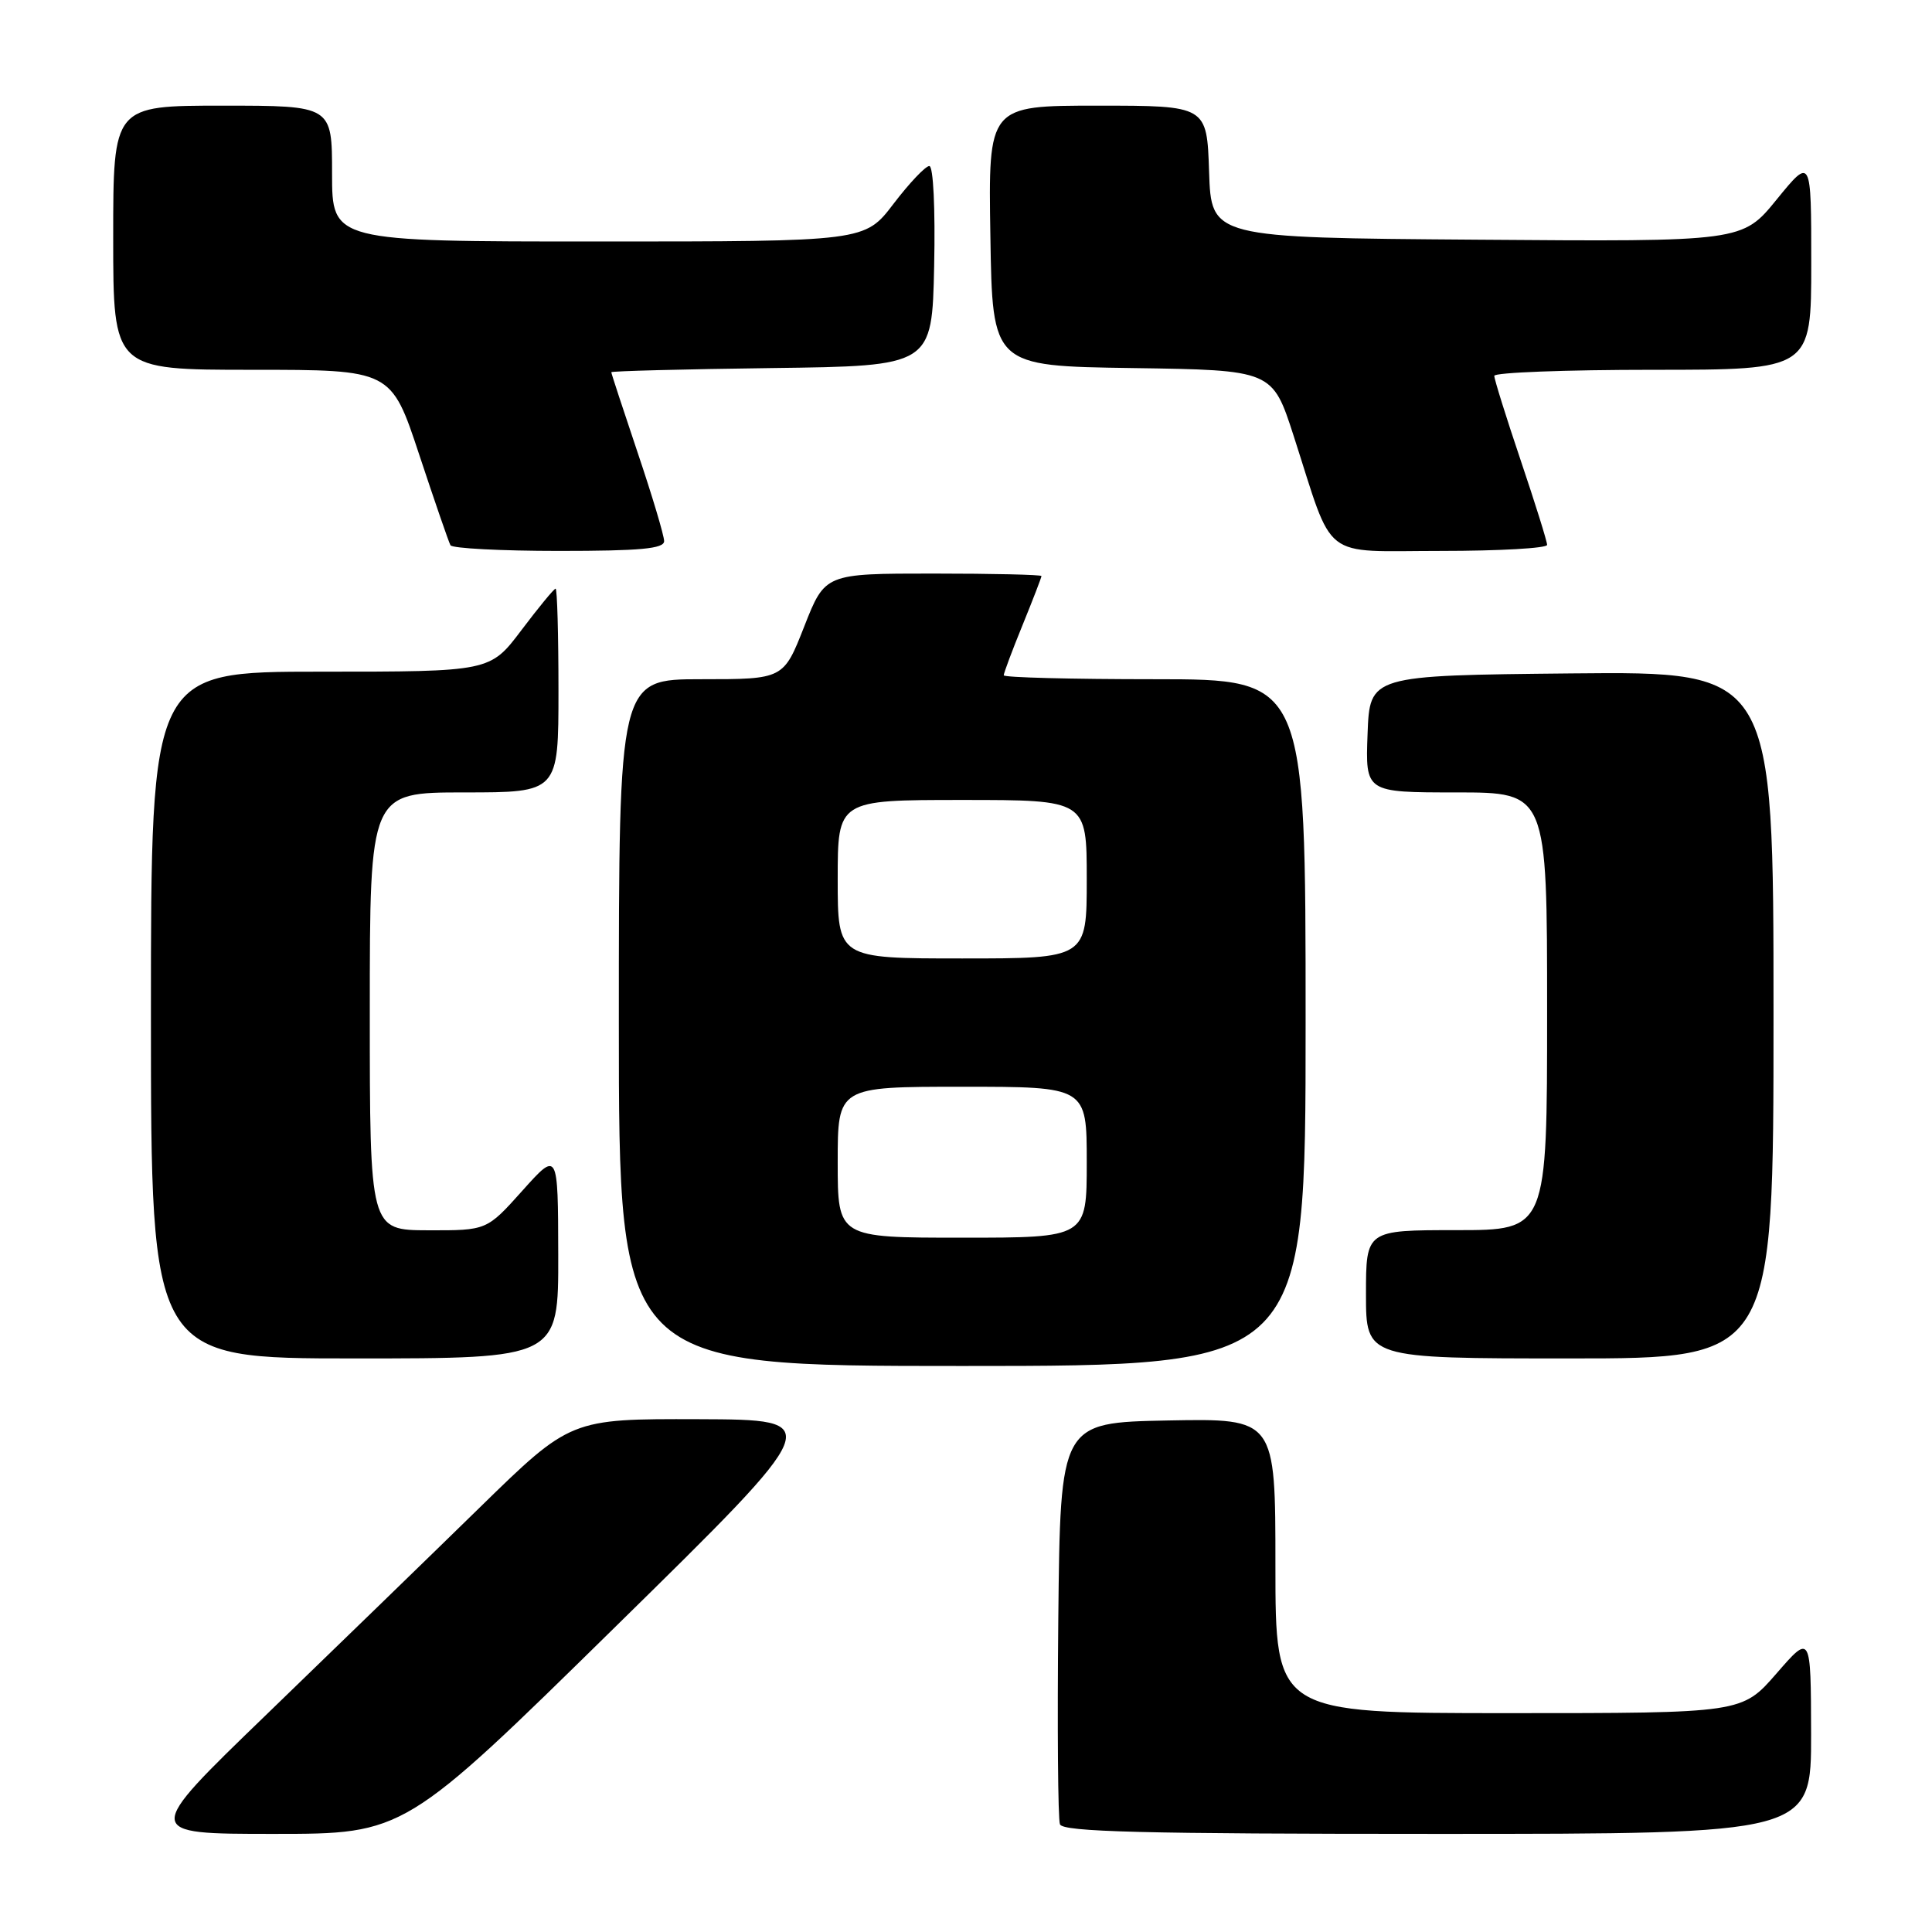 <?xml version="1.0" encoding="UTF-8" standalone="no"?>
<!DOCTYPE svg PUBLIC "-//W3C//DTD SVG 1.1//EN" "http://www.w3.org/Graphics/SVG/1.1/DTD/svg11.dtd" >
<svg xmlns="http://www.w3.org/2000/svg" xmlns:xlink="http://www.w3.org/1999/xlink" version="1.1" viewBox="0 0 256 256">
 <g >
 <path fill="currentColor"
d=" M 81.55 215.55 C 109.50 188.11 109.50 188.11 92.55 188.05 C 75.60 188.00 75.60 188.00 63.55 199.77 C 56.92 206.25 44.17 218.62 35.22 227.27 C 18.94 243.00 18.94 243.00 36.27 243.00 C 53.60 243.00 53.60 243.00 81.55 215.55 Z  M 239.98 229.75 C 239.95 216.50 239.95 216.50 235.39 221.75 C 230.82 227.00 230.82 227.00 199.91 227.00 C 169.00 227.00 169.00 227.00 169.00 207.47 C 169.00 187.95 169.00 187.95 154.75 188.22 C 140.50 188.50 140.50 188.50 140.23 214.48 C 140.09 228.77 140.18 241.04 140.45 241.73 C 140.83 242.73 151.42 243.00 190.47 243.00 C 240.00 243.00 240.00 243.00 239.98 229.75 Z  M 173.00 135.50 C 173.00 90.00 173.00 90.00 153.00 90.00 C 142.00 90.00 133.00 89.77 133.00 89.48 C 133.00 89.19 134.12 86.19 135.50 82.81 C 136.88 79.42 138.00 76.51 138.00 76.33 C 138.00 76.15 131.55 76.00 123.66 76.00 C 109.32 76.00 109.32 76.00 106.57 83.00 C 103.82 90.00 103.82 90.00 92.91 90.00 C 82.00 90.00 82.00 90.00 82.00 135.50 C 82.00 181.00 82.00 181.00 127.50 181.00 C 173.00 181.00 173.00 181.00 173.00 135.50 Z  M 73.97 166.25 C 73.94 152.50 73.94 152.50 69.22 157.77 C 64.50 163.04 64.50 163.04 56.75 163.02 C 49.00 163.00 49.00 163.00 49.00 134.00 C 49.00 105.00 49.00 105.00 61.50 105.00 C 74.00 105.00 74.00 105.00 74.00 91.50 C 74.00 84.08 73.83 78.00 73.62 78.00 C 73.41 78.00 71.37 80.48 69.09 83.50 C 64.94 89.00 64.94 89.00 42.47 89.00 C 20.00 89.00 20.00 89.00 20.00 134.50 C 20.00 180.00 20.00 180.00 47.00 180.00 C 74.00 180.00 74.00 180.00 73.97 166.25 Z  M 235.00 134.48 C 235.00 88.97 235.00 88.97 208.25 89.23 C 181.50 89.50 181.50 89.50 181.21 97.25 C 180.92 105.00 180.92 105.00 192.96 105.00 C 205.00 105.00 205.00 105.00 205.00 134.00 C 205.00 163.00 205.00 163.00 193.00 163.00 C 181.00 163.00 181.00 163.00 181.00 171.50 C 181.00 180.00 181.00 180.00 208.00 180.00 C 235.00 180.00 235.00 180.00 235.00 134.48 Z  M 88.00 71.70 C 88.00 70.98 86.43 65.72 84.50 60.00 C 82.58 54.28 81.00 49.48 81.00 49.32 C 81.00 49.17 90.56 48.92 102.25 48.77 C 123.50 48.50 123.50 48.50 123.78 35.25 C 123.94 27.63 123.67 22.00 123.14 22.00 C 122.63 22.00 120.50 24.25 118.40 27.00 C 114.59 32.00 114.59 32.00 79.29 32.00 C 44.00 32.00 44.00 32.00 44.00 23.00 C 44.00 14.00 44.00 14.00 29.50 14.00 C 15.00 14.00 15.00 14.00 15.00 31.50 C 15.00 49.00 15.00 49.00 33.42 49.00 C 51.83 49.00 51.83 49.00 55.55 60.25 C 57.60 66.44 59.46 71.84 59.69 72.25 C 59.93 72.66 66.39 73.00 74.06 73.00 C 84.85 73.00 88.00 72.71 88.00 71.70 Z  M 205.00 72.20 C 205.00 71.75 203.43 66.72 201.50 61.00 C 199.57 55.28 198.00 50.25 198.00 49.80 C 198.00 49.36 207.45 49.00 219.00 49.00 C 240.00 49.00 240.00 49.00 240.00 34.91 C 240.00 20.82 240.00 20.82 235.43 26.42 C 230.87 32.03 230.87 32.03 195.68 31.76 C 160.50 31.50 160.50 31.50 160.21 22.75 C 159.92 14.00 159.92 14.00 145.44 14.00 C 130.95 14.00 130.95 14.00 131.23 31.25 C 131.50 48.50 131.50 48.50 150.05 48.77 C 168.60 49.04 168.60 49.04 171.42 57.77 C 176.84 74.56 174.84 73.00 190.95 73.00 C 198.68 73.00 205.00 72.64 205.00 72.20 Z  M 111.00 154.00 C 111.00 144.00 111.00 144.00 127.50 144.00 C 144.00 144.00 144.00 144.00 144.00 154.00 C 144.00 164.00 144.00 164.00 127.50 164.00 C 111.00 164.00 111.00 164.00 111.00 154.00 Z  M 111.00 116.50 C 111.00 106.00 111.00 106.00 127.50 106.00 C 144.00 106.00 144.00 106.00 144.00 116.50 C 144.00 127.00 144.00 127.00 127.50 127.00 C 111.00 127.00 111.00 127.00 111.00 116.50 Z "/>
</g>
</svg>